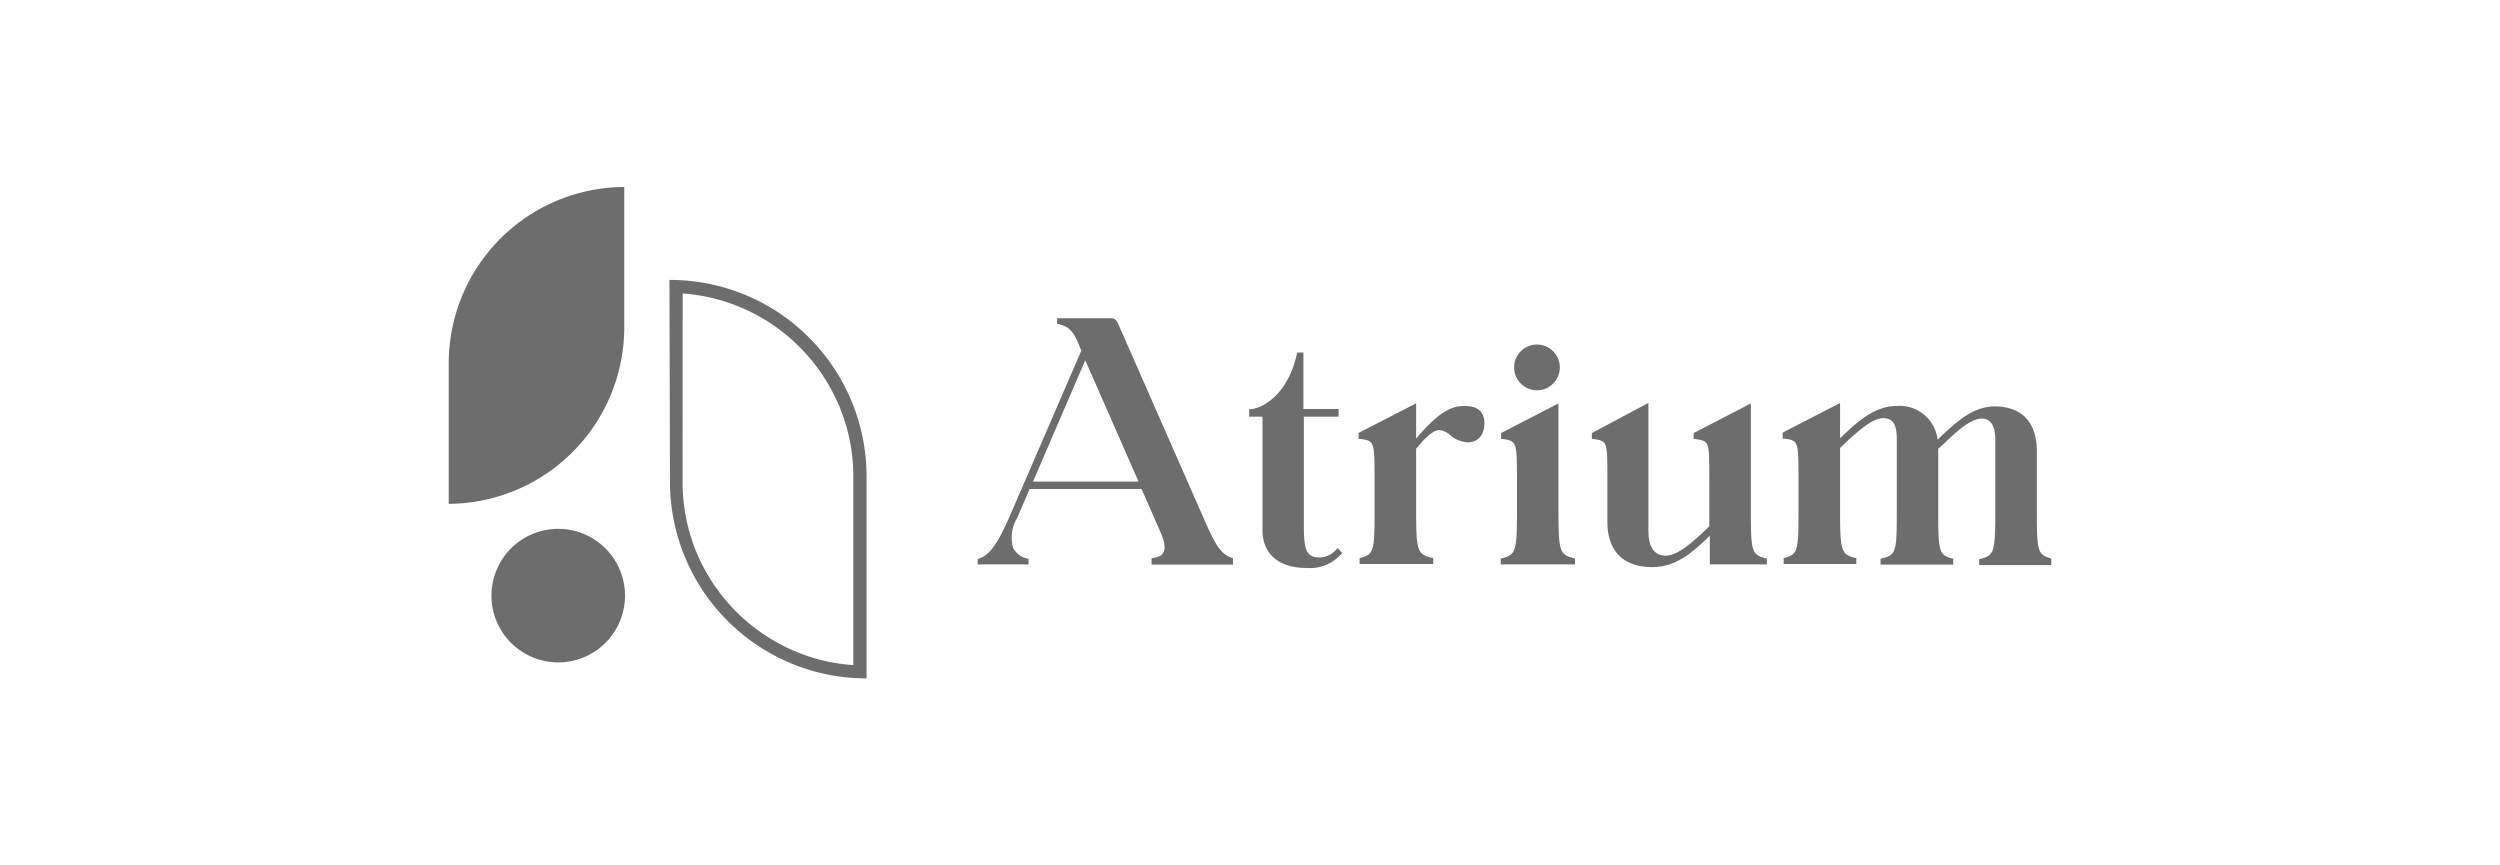 <svg id="Layer_1" data-name="Layer 1" xmlns="http://www.w3.org/2000/svg" viewBox="0 0 234 81"><defs><style>.cls-1{fill:#6d6d6d;}</style></defs><path class="cls-1" d="M58.43,17.5h0l0,13.09A16.53,16.53,0,0,1,42,47.16l0-13.09A16.51,16.51,0,0,1,58.43,17.5"/><path class="cls-1" d="M62.71,26.2h-.05l.05,19A18.4,18.4,0,0,0,81.11,63.5h0l0-19A18.4,18.4,0,0,0,62.71,26.2m1.19,1.27a17.19,17.19,0,0,1,10.93,5,17.37,17.37,0,0,1,3.68,5.45,16.88,16.88,0,0,1,1.36,6.66l0,17.67a16.76,16.76,0,0,1-5.48-1.3,17.3,17.3,0,0,1-9.14-9.11,17.25,17.25,0,0,1-1.36-6.67Z"/><path class="cls-1" d="M46,55.72A6.25,6.25,0,1,1,52.3,62,6.25,6.25,0,0,1,46,55.72"/><path class="cls-1" d="M106.57,45.08H96.69l4.89-11.36Zm8.74,7.14c-1.12-.36-1.67-1.5-2.54-3.47L104.7,30.4c-.2-.46-.34-.61-.75-.61h-5v.54l.12,0c.77.2,1.28.43,1.87,1.82l.27.67L94.52,48.3c-1.32,3-2,3.66-2.91,4l-.1,0v.53h4.76v-.54l-.11,0a2,2,0,0,1-1.33-1,3.58,3.58,0,0,1,.4-2.85l1.14-2.67h10.48l1.69,3.85c.46,1,.57,1.68.37,2.06s-.45.44-1,.56l-.12,0v.61h7.62v-.59Z"/><path class="cls-1" d="M125.19,51.3l-.1.11a2.1,2.1,0,0,1-1.56.77c-1.28,0-1.49-.72-1.49-3.06V39h3.25v-.72H122V33h-.61l0,.12c-.76,3.44-2.81,5-4.34,5.19l-.13,0V39h1.25V49.64c0,2.2,1.53,3.52,4.09,3.52a3.93,3.93,0,0,0,3.28-1.3l.09-.11Z"/><path class="cls-1" d="M137.1,38c-1.18,0-2.24.44-4.22,2.66l-.33.39v-3.3l-5.38,2.77v.56l.13,0c1.36.19,1.36.19,1.36,4.06v2.31c0,4,0,4.41-1.29,4.77l-.11,0v.57h6.89v-.57l-.11,0c-1.41-.35-1.49-.62-1.49-4.77V42l.59-.68c.89-.95,1.32-1.07,1.59-1.07a1.89,1.89,0,0,1,1,.47,2.71,2.71,0,0,0,1.66.68c.95,0,1.55-.68,1.55-1.79S138.26,38,137.1,38"/><path class="cls-1" d="M143.87,36.53a2.14,2.14,0,1,0-2.15-2.13,2.14,2.14,0,0,0,2.15,2.13"/><path class="cls-1" d="M147.31,52.25c-1.36-.35-1.44-.62-1.44-4.77V37.76l-5.37,2.77v.56l.13,0c1.33.19,1.36.19,1.36,4v2.4c0,4.15-.08,4.42-1.41,4.77l-.11,0v.57h6.95v-.57Z"/><path class="cls-1" d="M165.22,52.25c-1.31-.36-1.34-.68-1.34-4.77V37.76l-5.35,2.77v.56l.13,0c1.33.19,1.33.19,1.33,3.67v4.49l-.29.29c-1.58,1.52-2.78,2.47-3.81,2.47s-1.6-.8-1.6-2.3v-12L149,40.53v.56l.13,0c1.32.19,1.32.19,1.32,3.67v4.13c0,1.56.55,4.19,4.22,4.19,2.19,0,3.75-1.36,5.3-2.87l.07-.08v2.7h5.34v-.57Z"/><path class="cls-1" d="M191.93,52.25c-1.25-.36-1.28-.67-1.28-4.77V42.29c0-3.7-2.45-4.25-3.92-4.25-2,0-3.49,1.38-4.6,2.38q-.16.16-.33.3l-.44.43A3.58,3.58,0,0,0,177.51,38c-2,0-3.59,1.44-4.73,2.5l-.55.52v-3.3l-5.37,2.77v.56l.13,0c1.35.19,1.35.19,1.35,4v2.4c0,4,0,4.41-1.28,4.77l-.11,0v.57h6.8v-.57l-.12,0c-1.32-.35-1.4-.62-1.4-4.77V41.93l.56-.53c1.23-1.14,2.51-2.26,3.47-2.26s1.28.64,1.28,2v6.37c0,4.09,0,4.41-1.41,4.77l-.11,0v.57h6.8v-.57l-.11,0c-1.26-.36-1.29-.67-1.29-4.77V42l.59-.53c1.27-1.21,2.49-2.29,3.48-2.29.84,0,1.27.66,1.27,2v6.37c0,4.15-.08,4.42-1.4,4.77l-.11,0v.57H192v-.57Z"/></svg>
